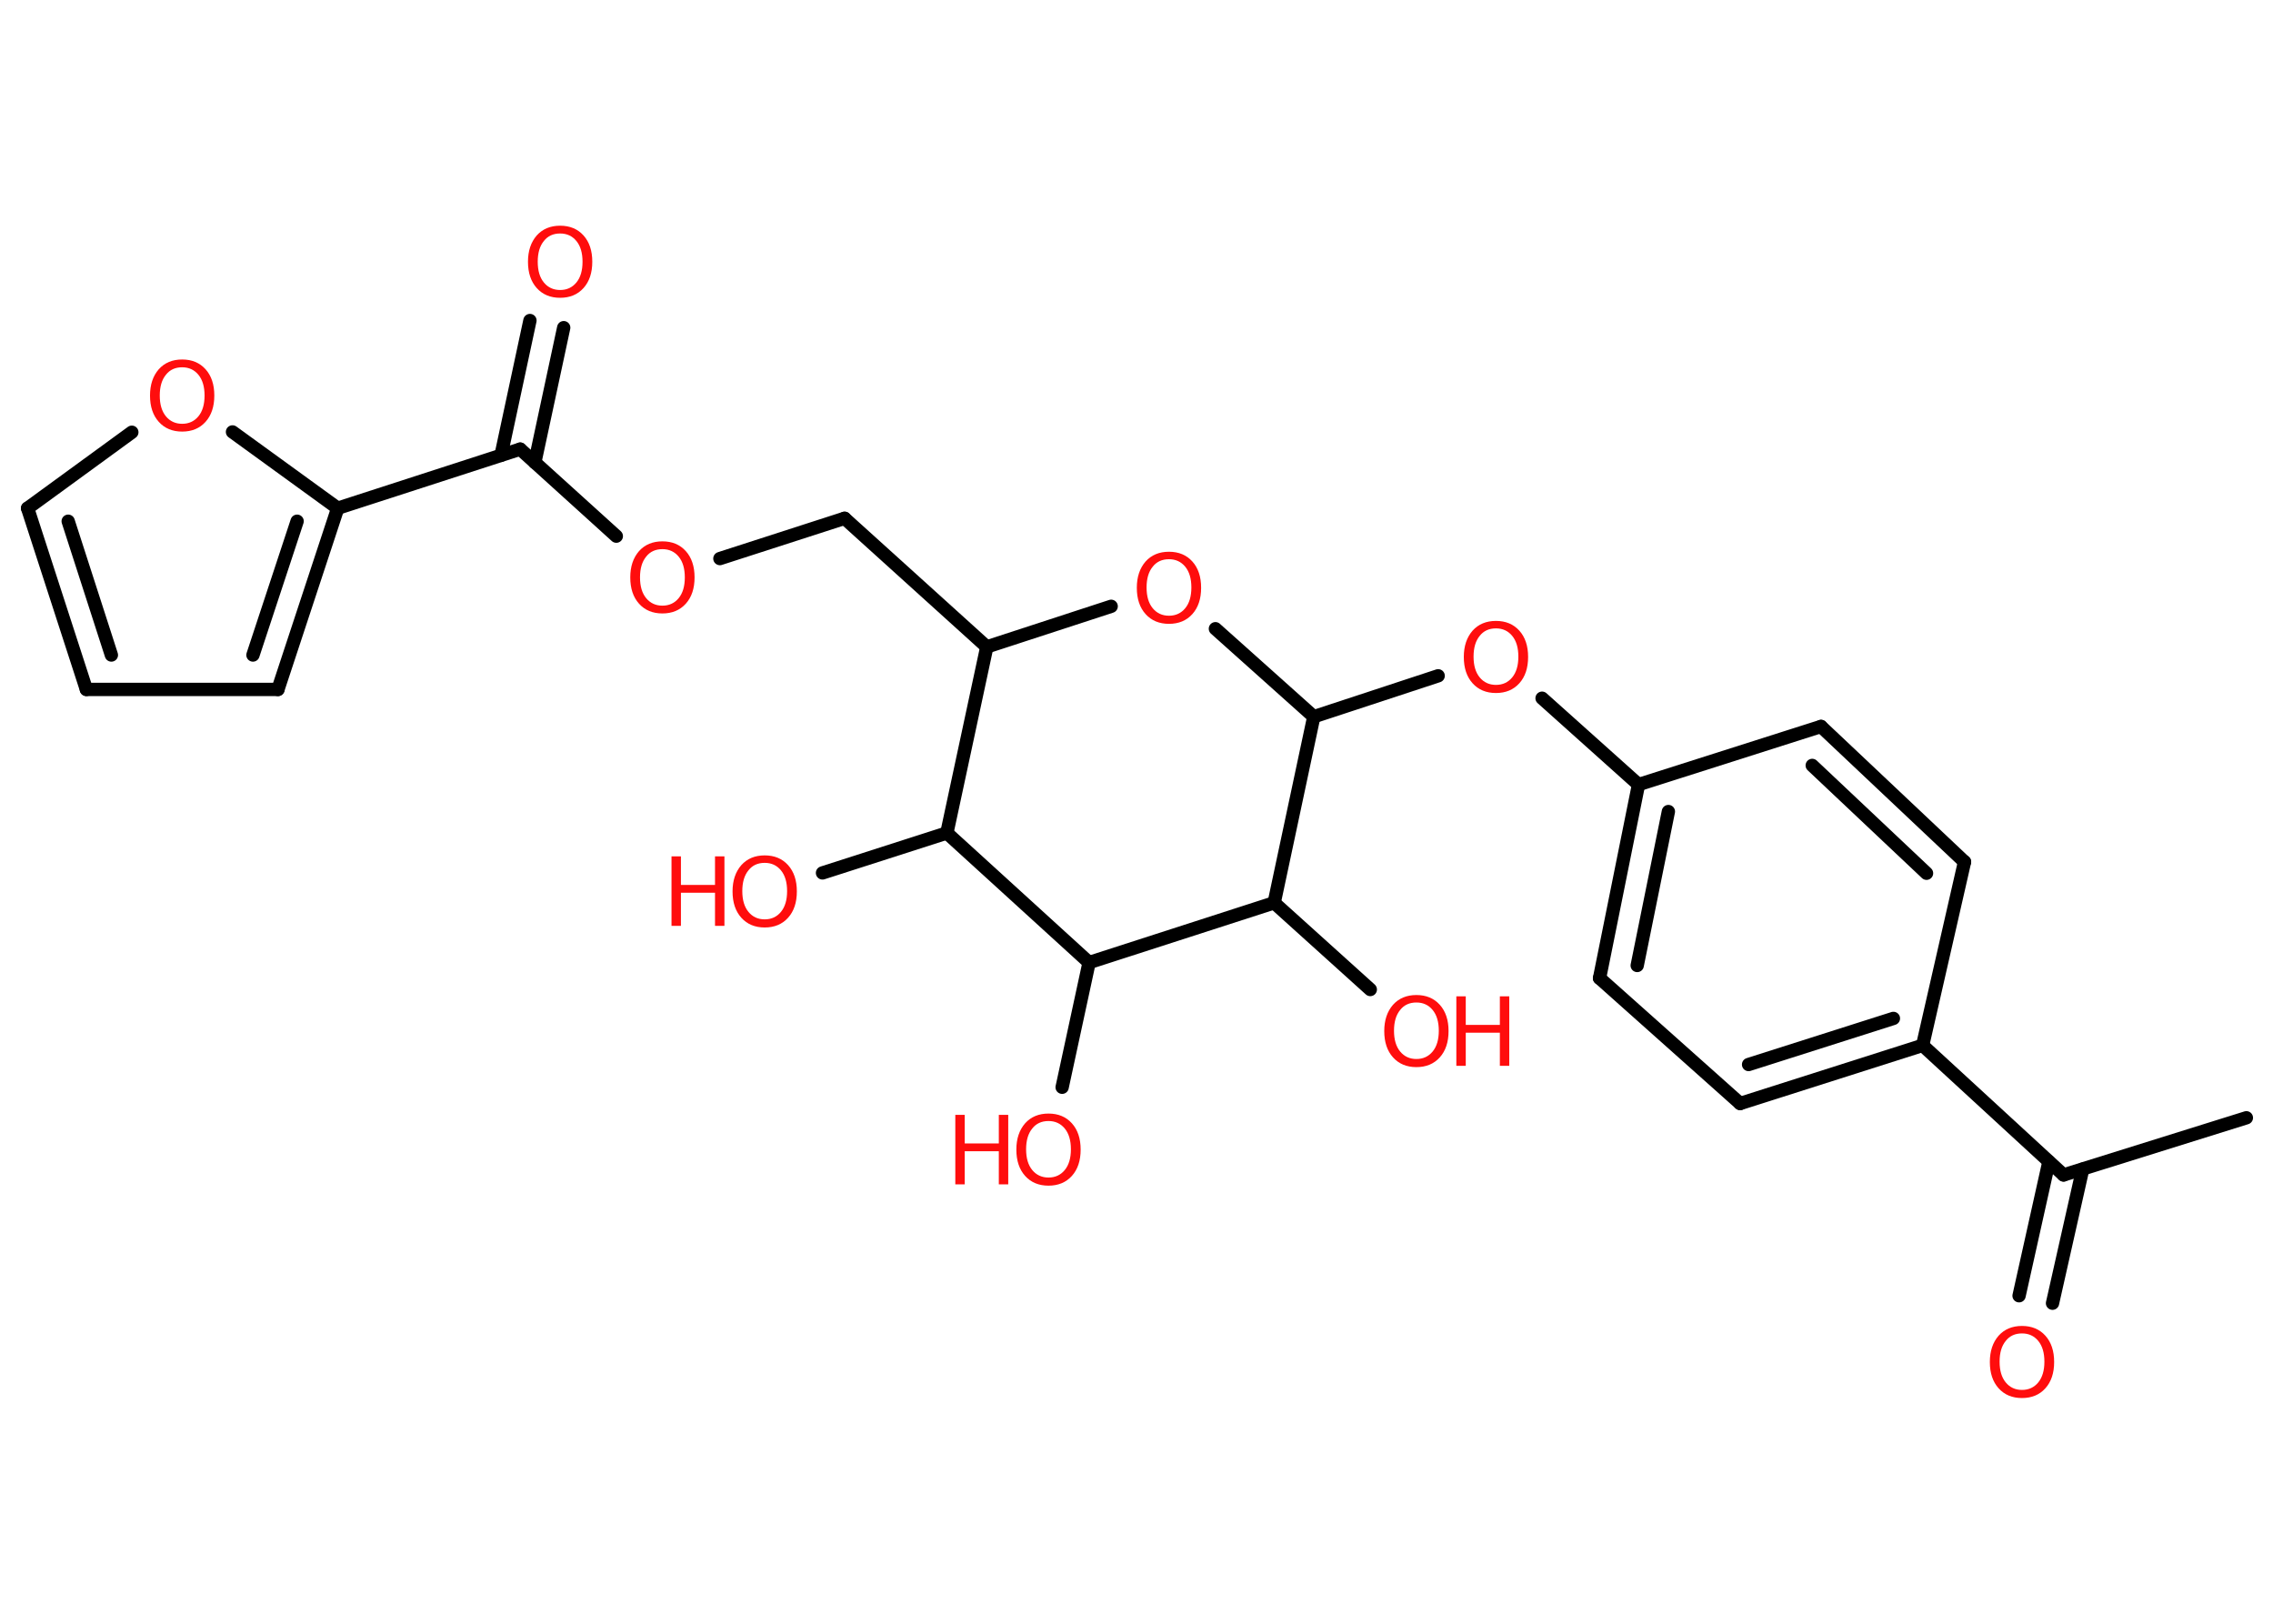 <?xml version='1.0' encoding='UTF-8'?>
<!DOCTYPE svg PUBLIC "-//W3C//DTD SVG 1.1//EN" "http://www.w3.org/Graphics/SVG/1.1/DTD/svg11.dtd">
<svg version='1.2' xmlns='http://www.w3.org/2000/svg' xmlns:xlink='http://www.w3.org/1999/xlink' width='70.0mm' height='50.0mm' viewBox='0 0 70.0 50.0'>
  <desc>Generated by the Chemistry Development Kit (http://github.com/cdk)</desc>
  <g stroke-linecap='round' stroke-linejoin='round' stroke='#000000' stroke-width='.41' fill='#FF0D0D'>
    <rect x='.0' y='.0' width='70.0' height='50.0' fill='#FFFFFF' stroke='none'/>
    <g id='mol1' class='mol'>
      <line id='mol1bnd1' class='bond' x1='69.18' y1='34.42' x2='63.55' y2='36.18'/>
      <g id='mol1bnd2' class='bond'>
        <line x1='64.14' y1='36.0' x2='63.21' y2='40.13'/>
        <line x1='63.1' y1='35.77' x2='62.18' y2='39.9'/>
      </g>
      <line id='mol1bnd3' class='bond' x1='63.55' y1='36.18' x2='59.21' y2='32.19'/>
      <g id='mol1bnd4' class='bond'>
        <line x1='53.59' y1='33.98' x2='59.21' y2='32.19'/>
        <line x1='53.85' y1='32.78' x2='58.31' y2='31.36'/>
      </g>
      <line id='mol1bnd5' class='bond' x1='53.59' y1='33.98' x2='49.26' y2='30.12'/>
      <g id='mol1bnd6' class='bond'>
        <line x1='50.46' y1='24.16' x2='49.26' y2='30.12'/>
        <line x1='51.38' y1='24.99' x2='50.42' y2='29.73'/>
      </g>
      <line id='mol1bnd7' class='bond' x1='50.46' y1='24.16' x2='47.49' y2='21.5'/>
      <line id='mol1bnd8' class='bond' x1='44.29' y1='20.81' x2='40.46' y2='22.07'/>
      <line id='mol1bnd9' class='bond' x1='40.46' y1='22.07' x2='37.43' y2='19.36'/>
      <line id='mol1bnd10' class='bond' x1='34.22' y1='18.67' x2='30.39' y2='19.92'/>
      <line id='mol1bnd11' class='bond' x1='30.39' y1='19.92' x2='26.01' y2='15.96'/>
      <line id='mol1bnd12' class='bond' x1='26.01' y1='15.96' x2='22.17' y2='17.2'/>
      <line id='mol1bnd13' class='bond' x1='18.98' y1='16.51' x2='16.02' y2='13.83'/>
      <g id='mol1bnd14' class='bond'>
        <line x1='15.43' y1='14.02' x2='16.32' y2='9.87'/>
        <line x1='16.47' y1='14.24' x2='17.36' y2='10.09'/>
      </g>
      <line id='mol1bnd15' class='bond' x1='16.02' y1='13.83' x2='10.4' y2='15.65'/>
      <g id='mol1bnd16' class='bond'>
        <line x1='8.56' y1='21.23' x2='10.4' y2='15.65'/>
        <line x1='7.79' y1='20.17' x2='9.15' y2='16.05'/>
      </g>
      <line id='mol1bnd17' class='bond' x1='8.56' y1='21.23' x2='2.66' y2='21.23'/>
      <g id='mol1bnd18' class='bond'>
        <line x1='.85' y1='15.65' x2='2.66' y2='21.23'/>
        <line x1='2.1' y1='16.05' x2='3.43' y2='20.17'/>
      </g>
      <line id='mol1bnd19' class='bond' x1='.85' y1='15.65' x2='4.06' y2='13.31'/>
      <line id='mol1bnd20' class='bond' x1='10.4' y1='15.65' x2='7.16' y2='13.3'/>
      <line id='mol1bnd21' class='bond' x1='30.39' y1='19.92' x2='29.16' y2='25.65'/>
      <line id='mol1bnd22' class='bond' x1='29.16' y1='25.65' x2='25.33' y2='26.88'/>
      <line id='mol1bnd23' class='bond' x1='29.16' y1='25.65' x2='33.54' y2='29.64'/>
      <line id='mol1bnd24' class='bond' x1='33.54' y1='29.64' x2='32.71' y2='33.48'/>
      <line id='mol1bnd25' class='bond' x1='33.54' y1='29.64' x2='39.24' y2='27.8'/>
      <line id='mol1bnd26' class='bond' x1='40.46' y1='22.07' x2='39.24' y2='27.8'/>
      <line id='mol1bnd27' class='bond' x1='39.24' y1='27.8' x2='42.2' y2='30.47'/>
      <line id='mol1bnd28' class='bond' x1='50.46' y1='24.16' x2='56.08' y2='22.37'/>
      <g id='mol1bnd29' class='bond'>
        <line x1='60.5' y1='26.54' x2='56.08' y2='22.37'/>
        <line x1='59.33' y1='26.89' x2='55.81' y2='23.57'/>
      </g>
      <line id='mol1bnd30' class='bond' x1='59.21' y1='32.19' x2='60.5' y2='26.54'/>
      <path id='mol1atm3' class='atom' d='M62.27 41.06q-.32 .0 -.5 .23q-.19 .23 -.19 .64q.0 .41 .19 .64q.19 .23 .5 .23q.31 .0 .5 -.23q.19 -.23 .19 -.64q.0 -.41 -.19 -.64q-.19 -.23 -.5 -.23zM62.27 40.83q.45 .0 .72 .3q.27 .3 .27 .81q.0 .51 -.27 .81q-.27 .3 -.72 .3q-.45 .0 -.72 -.3q-.27 -.3 -.27 -.81q.0 -.5 .27 -.81q.27 -.3 .72 -.3z' stroke='none'/>
      <path id='mol1atm8' class='atom' d='M46.07 19.35q-.32 .0 -.5 .23q-.19 .23 -.19 .64q.0 .41 .19 .64q.19 .23 .5 .23q.31 .0 .5 -.23q.19 -.23 .19 -.64q.0 -.41 -.19 -.64q-.19 -.23 -.5 -.23zM46.07 19.12q.45 .0 .72 .3q.27 .3 .27 .81q.0 .51 -.27 .81q-.27 .3 -.72 .3q-.45 .0 -.72 -.3q-.27 -.3 -.27 -.81q.0 -.5 .27 -.81q.27 -.3 .72 -.3z' stroke='none'/>
      <path id='mol1atm10' class='atom' d='M36.0 17.22q-.32 .0 -.5 .23q-.19 .23 -.19 .64q.0 .41 .19 .64q.19 .23 .5 .23q.31 .0 .5 -.23q.19 -.23 .19 -.64q.0 -.41 -.19 -.64q-.19 -.23 -.5 -.23zM36.0 16.99q.45 .0 .72 .3q.27 .3 .27 .81q.0 .51 -.27 .81q-.27 .3 -.72 .3q-.45 .0 -.72 -.3q-.27 -.3 -.27 -.81q.0 -.5 .27 -.81q.27 -.3 .72 -.3z' stroke='none'/>
      <path id='mol1atm13' class='atom' d='M20.4 16.91q-.32 .0 -.5 .23q-.19 .23 -.19 .64q.0 .41 .19 .64q.19 .23 .5 .23q.31 .0 .5 -.23q.19 -.23 .19 -.64q.0 -.41 -.19 -.64q-.19 -.23 -.5 -.23zM20.4 16.67q.45 .0 .72 .3q.27 .3 .27 .81q.0 .51 -.27 .81q-.27 .3 -.72 .3q-.45 .0 -.72 -.3q-.27 -.3 -.27 -.81q.0 -.5 .27 -.81q.27 -.3 .72 -.3z' stroke='none'/>
      <path id='mol1atm15' class='atom' d='M17.25 7.19q-.32 .0 -.5 .23q-.19 .23 -.19 .64q.0 .41 .19 .64q.19 .23 .5 .23q.31 .0 .5 -.23q.19 -.23 .19 -.64q.0 -.41 -.19 -.64q-.19 -.23 -.5 -.23zM17.25 6.95q.45 .0 .72 .3q.27 .3 .27 .81q.0 .51 -.27 .81q-.27 .3 -.72 .3q-.45 .0 -.72 -.3q-.27 -.3 -.27 -.81q.0 -.5 .27 -.81q.27 -.3 .72 -.3z' stroke='none'/>
      <path id='mol1atm20' class='atom' d='M5.61 11.31q-.32 .0 -.5 .23q-.19 .23 -.19 .64q.0 .41 .19 .64q.19 .23 .5 .23q.31 .0 .5 -.23q.19 -.23 .19 -.64q.0 -.41 -.19 -.64q-.19 -.23 -.5 -.23zM5.61 11.07q.45 .0 .72 .3q.27 .3 .27 .81q.0 .51 -.27 .81q-.27 .3 -.72 .3q-.45 .0 -.72 -.3q-.27 -.3 -.27 -.81q.0 -.5 .27 -.81q.27 -.3 .72 -.3z' stroke='none'/>
      <g id='mol1atm22' class='atom'>
        <path d='M23.55 26.57q-.32 .0 -.5 .23q-.19 .23 -.19 .64q.0 .41 .19 .64q.19 .23 .5 .23q.31 .0 .5 -.23q.19 -.23 .19 -.64q.0 -.41 -.19 -.64q-.19 -.23 -.5 -.23zM23.55 26.34q.45 .0 .72 .3q.27 .3 .27 .81q.0 .51 -.27 .81q-.27 .3 -.72 .3q-.45 .0 -.72 -.3q-.27 -.3 -.27 -.81q.0 -.5 .27 -.81q.27 -.3 .72 -.3z' stroke='none'/>
        <path d='M20.68 26.37h.29v.88h1.05v-.88h.29v2.14h-.29v-1.02h-1.05v1.02h-.29v-2.14z' stroke='none'/>
      </g>
      <g id='mol1atm24' class='atom'>
        <path d='M32.29 34.52q-.32 .0 -.5 .23q-.19 .23 -.19 .64q.0 .41 .19 .64q.19 .23 .5 .23q.31 .0 .5 -.23q.19 -.23 .19 -.64q.0 -.41 -.19 -.64q-.19 -.23 -.5 -.23zM32.29 34.29q.45 .0 .72 .3q.27 .3 .27 .81q.0 .51 -.27 .81q-.27 .3 -.72 .3q-.45 .0 -.72 -.3q-.27 -.3 -.27 -.81q.0 -.5 .27 -.81q.27 -.3 .72 -.3z' stroke='none'/>
        <path d='M29.42 34.33h.29v.88h1.05v-.88h.29v2.14h-.29v-1.02h-1.05v1.02h-.29v-2.14z' stroke='none'/>
      </g>
      <g id='mol1atm26' class='atom'>
        <path d='M43.62 30.87q-.32 .0 -.5 .23q-.19 .23 -.19 .64q.0 .41 .19 .64q.19 .23 .5 .23q.31 .0 .5 -.23q.19 -.23 .19 -.64q.0 -.41 -.19 -.64q-.19 -.23 -.5 -.23zM43.62 30.64q.45 .0 .72 .3q.27 .3 .27 .81q.0 .51 -.27 .81q-.27 .3 -.72 .3q-.45 .0 -.72 -.3q-.27 -.3 -.27 -.81q.0 -.5 .27 -.81q.27 -.3 .72 -.3z' stroke='none'/>
        <path d='M44.85 30.68h.29v.88h1.05v-.88h.29v2.14h-.29v-1.02h-1.05v1.02h-.29v-2.14z' stroke='none'/>
      </g>
    </g>
  </g>
</svg>
